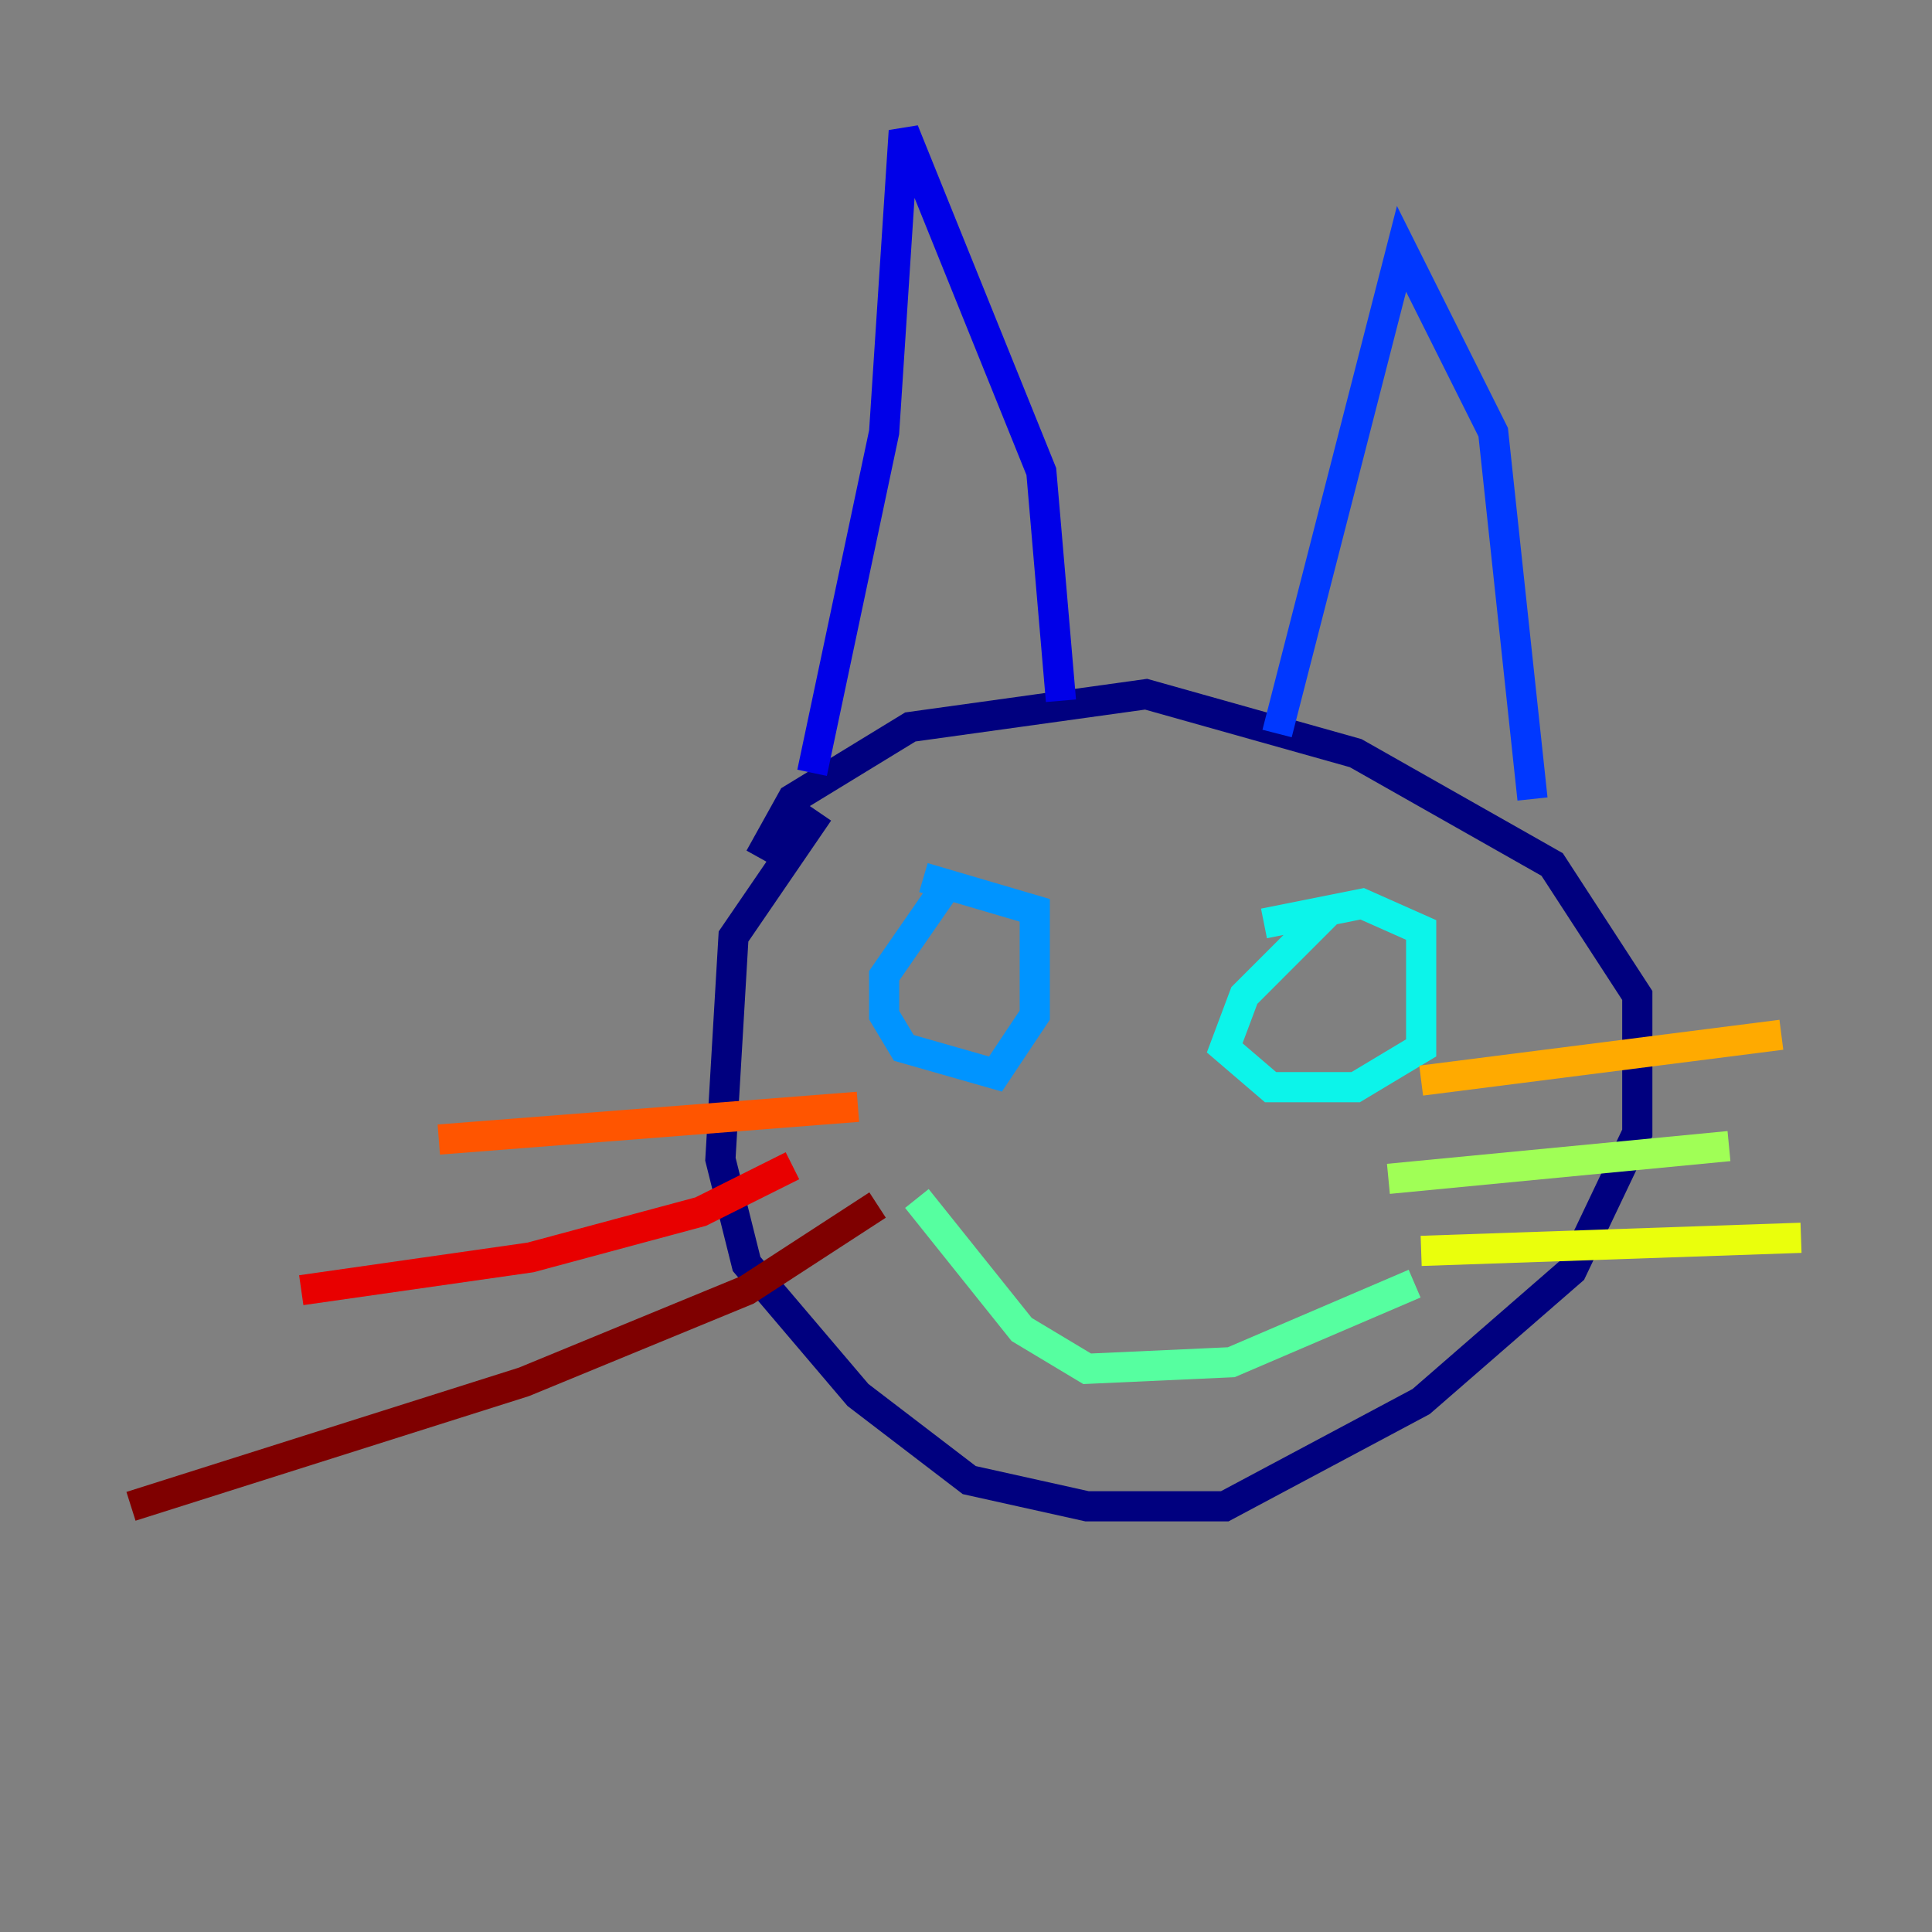 <?xml version="1.0" encoding="utf-8" ?>
<svg baseProfile="tiny" height="128" version="1.2" viewBox="0,0,128,128" width="128" xmlns="http://www.w3.org/2000/svg" xmlns:ev="http://www.w3.org/2001/xml-events" xmlns:xlink="http://www.w3.org/1999/xlink"><rect x="0" y="0" width="128" height="128" fill="#808080" stroke="none"/><defs /><polyline fill="none" points="54.237,53.803 48.597,62.047 47.729,76.8 49.464,83.742 56.841,92.42 64.217,98.061 72.027,99.797 81.139,99.797 94.156,92.854 104.136,84.176 108.475,75.064 108.475,65.953 102.834,57.275 89.817,49.898 75.932,45.993 60.312,48.163 52.502,52.936 50.332,56.841" stroke="#00007f" stroke-width="2" /><polyline fill="none" points="53.803,51.2 58.576,28.637 59.878,8.678 68.99,31.241 70.291,46.427" stroke="#0000e8" stroke-width="2" /><polyline fill="none" points="84.61,48.597 92.854,16.488 98.929,28.637 101.532,52.936" stroke="#0038ff" stroke-width="2" /><polyline fill="none" points="62.481,59.01 58.576,64.651 58.576,67.254 59.878,69.424 65.953,71.159 68.556,67.254 68.556,60.312 61.18,58.142" stroke="#0094ff" stroke-width="2" /><polyline fill="none" points="88.081,60.312 82.441,65.953 81.139,69.424 84.176,72.027 89.817,72.027 94.156,69.424 94.156,61.614 90.251,59.878 83.742,61.18" stroke="#0cf4ea" stroke-width="2" /><polyline fill="none" points="60.746,79.403 67.688,88.081 72.027,90.685 81.573,90.251 93.722,85.044" stroke="#56ffa0" stroke-width="2" /><polyline fill="none" points="91.986,78.102 114.549,75.932" stroke="#a0ff56" stroke-width="2" /><polyline fill="none" points="94.156,82.875 119.322,82.007" stroke="#eaff0c" stroke-width="2" /><polyline fill="none" points="94.156,71.593 118.02,68.556" stroke="#ffaa00" stroke-width="2" /><polyline fill="none" points="56.841,73.329 29.071,75.498" stroke="#ff5500" stroke-width="2" /><polyline fill="none" points="52.502,77.234 46.427,80.271 35.146,83.308 19.959,85.478" stroke="#e80000" stroke-width="2" /><polyline fill="none" points="58.142,79.837 49.464,85.478 34.712,91.552 8.678,99.797" stroke="#7f0000" stroke-width="2" /></svg>